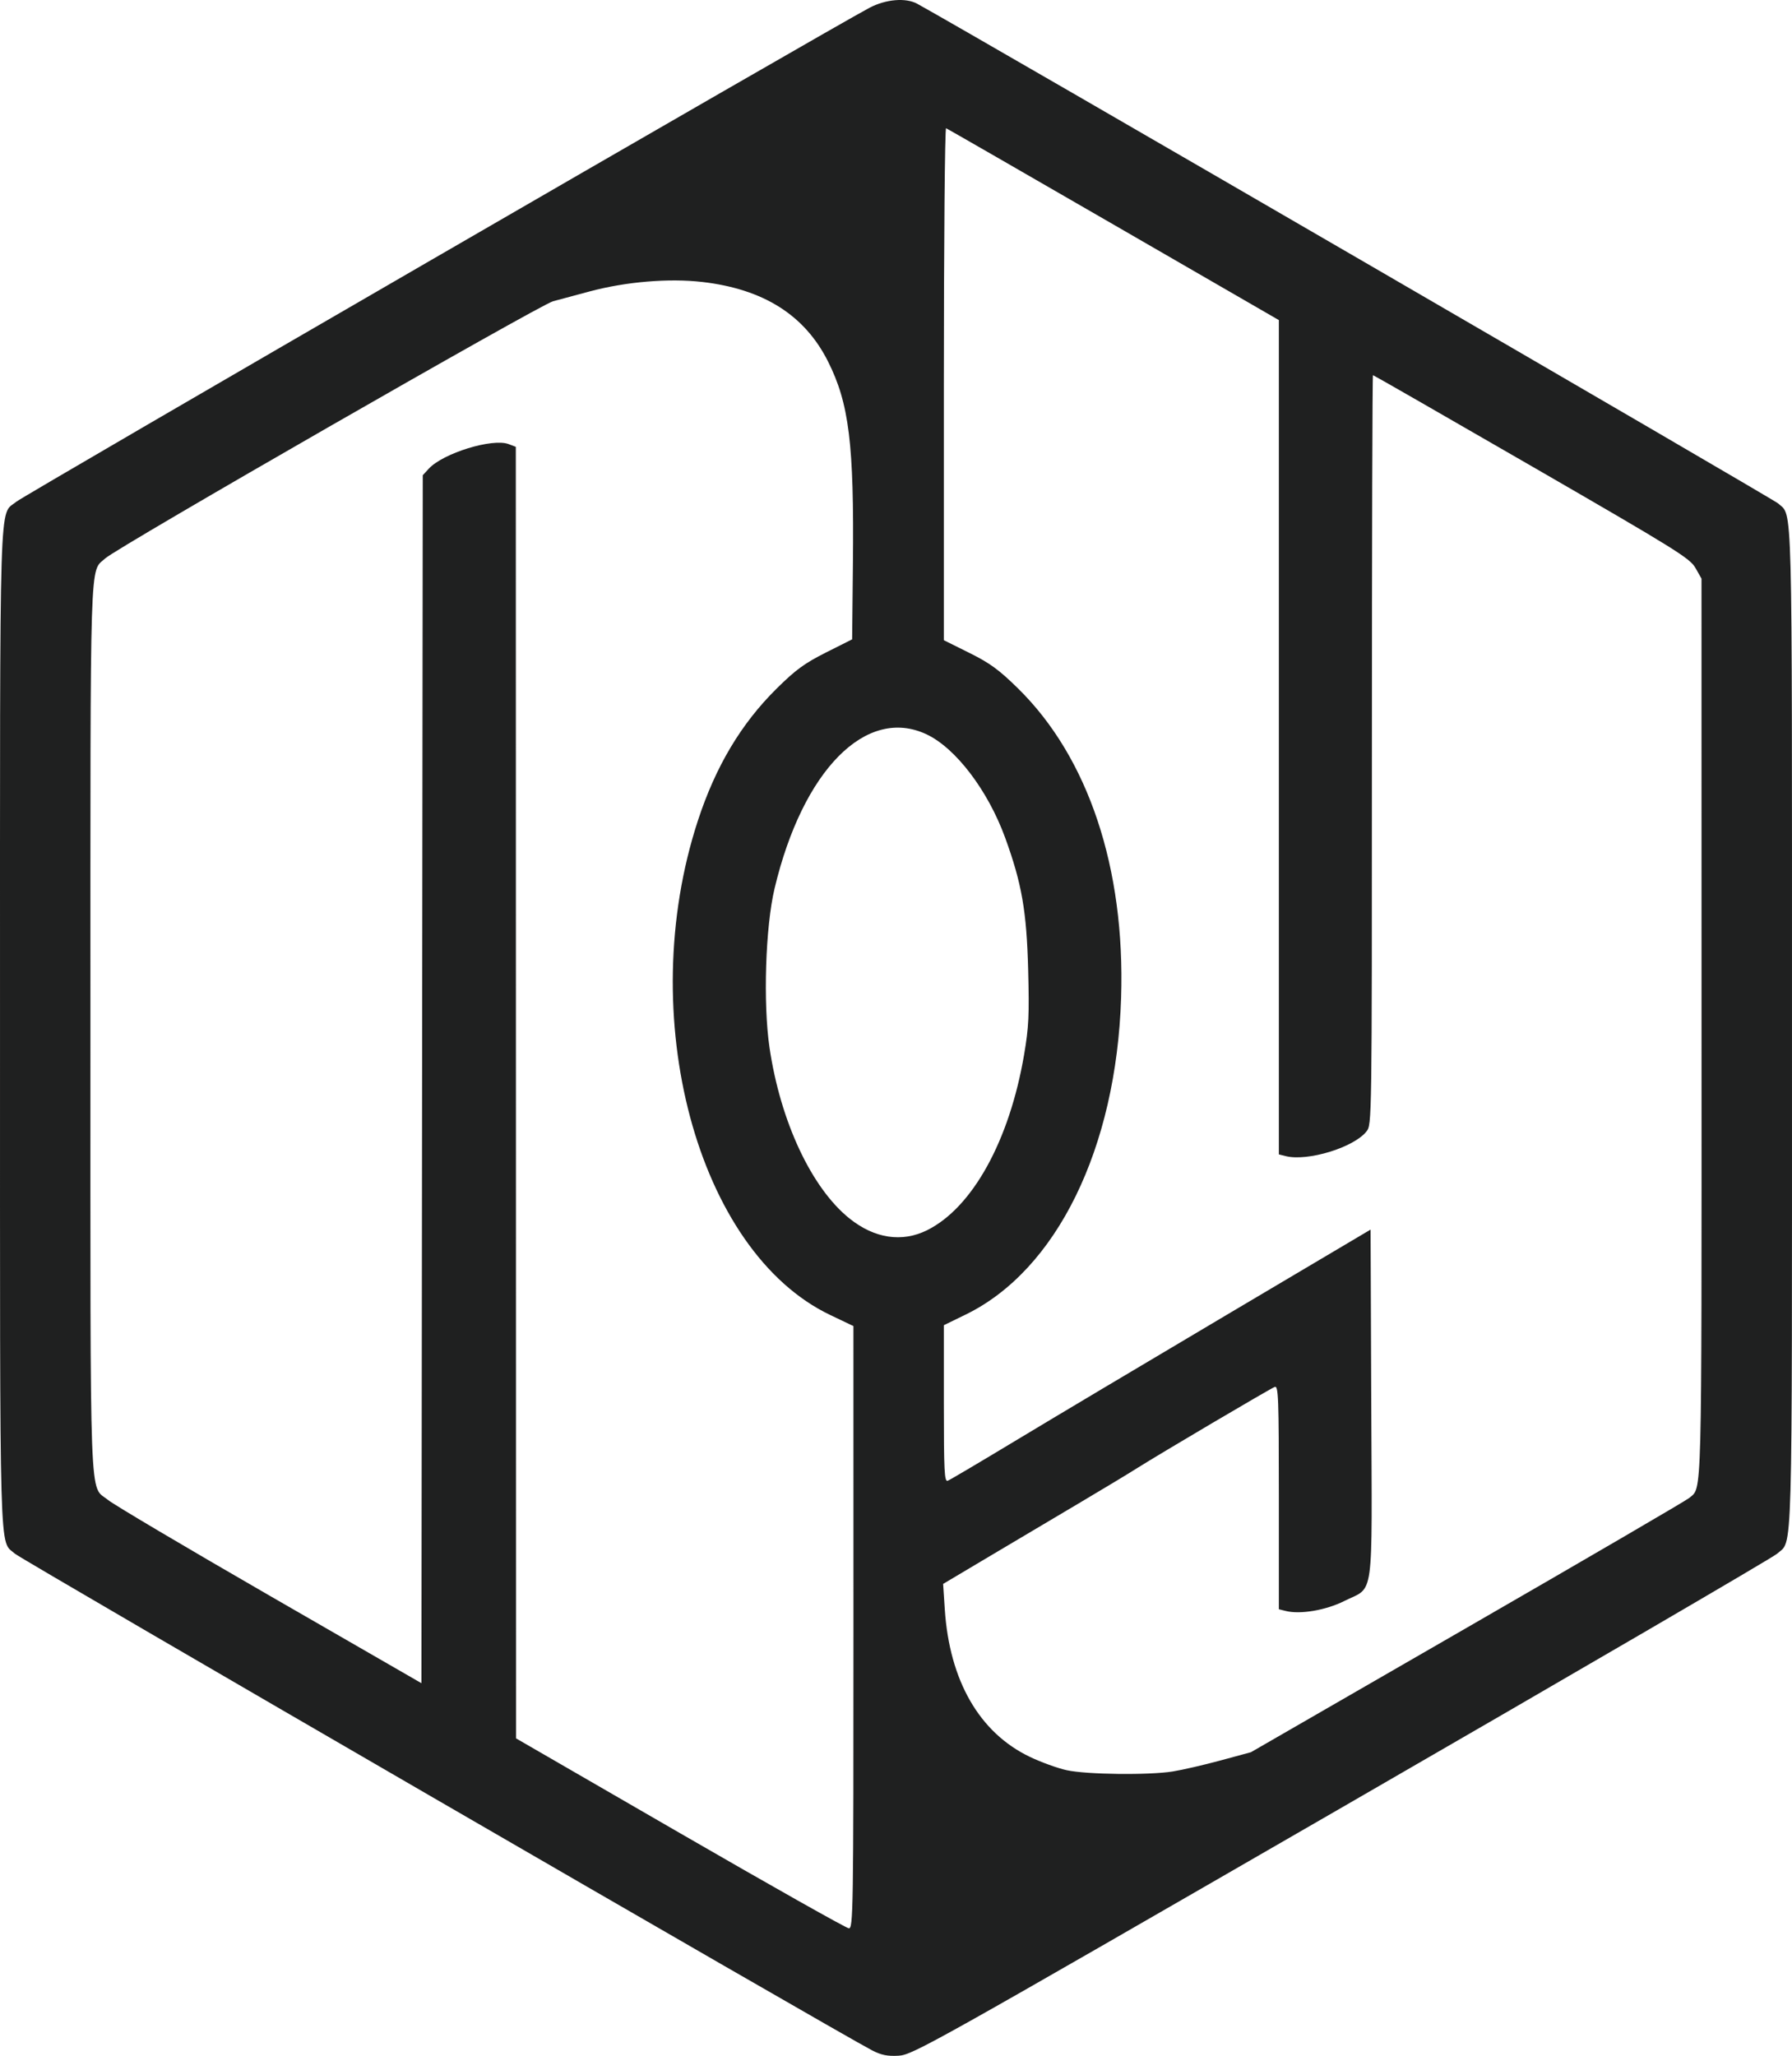 <?xml version="1.0" encoding="UTF-8" standalone="no"?>
<svg
   xmlns:dc="http://purl.org/dc/elements/1.1/"
   xmlns:cc="http://creativecommons.org/ns#"
   xmlns:rdf="http://www.w3.org/1999/02/22-rdf-syntax-ns#"
   xmlns:svg="http://www.w3.org/2000/svg"
   xmlns="http://www.w3.org/2000/svg"
   viewBox="0 0 674.011 772.905"
   height="772.905"
   width="674.011"
   id="svg2"
   version="1.1">
  <defs
     id="defs6" />
  <path
     id="path4487"
     d="M 328.006,770.832 C 315.285,764.256 8.085,586.339 5.633,584.128 -0.367,578.717 0.006,591.808 0.006,386.537 c 0,-206.725 -0.442,-192.41 6.105,-197.894 2.939,-2.462 306.038,-177.864 320.895,-185.701 6.157,-3.248 13.693,-3.885 18,-1.521 19.267,10.571 322.014,186.208 323.795,187.848 5.507,5.072 5.205,-6.378 5.205,197.268 0,205.27 0.373,192.166 -5.627,197.604 -1.58,1.432 -75.323,44.407 -163.873,95.5 -154.192,88.968 -161.233,92.909 -166.5,93.206 -4.229,0.239 -6.54,-0.227 -10,-2.016 z m -7.01,-159.045 -0.01,-113.25 -8.74,-4.173 c -50.081,-23.912 -73.79,-112.48 -49.753,-185.858 6.674,-20.373 16.235,-36.399 29.596,-49.611 7.17,-7.09 10.508,-9.531 18.579,-13.588 l 9.838,-4.945 0.291,-28.412 c 0.461,-45 -1.426,-60.294 -9.388,-76.105 -8.763,-17.4 -24.218,-27.16 -47.249,-29.838 -12.521,-1.456 -28.709,-0.1 -42.347,3.546 -5.119,1.368 -11.332,3.036 -13.807,3.706 -5.094,1.378 -163.938,92.538 -168.373,96.629 -5.985,5.52 -5.627,-5.727 -5.627,176.65 0,185.209 -0.513,171.486 6.635,177.382 2.126,1.753 29.515,17.967 60.865,36.032 l 57,32.844 0.252,-227.067 0.252,-227.067 2.248,-2.444 c 5.368,-5.836 23.965,-11.569 30.038,-9.26 l 2.71,1.03 0.04,242.775 0.04,242.775 61.71,35.658 c 33.94,19.612 62.497,35.7 63.46,35.75 1.657,0.087 1.749,-5.929 1.74,-113.158 z m 120.01,54.212 c 3.575,-0.563 11.675,-2.425 18,-4.138 l 11.5,-3.115 81.5,-46.98 c 44.825,-25.839 82.334,-47.71 83.352,-48.602 4.878,-4.273 4.649,4.47 4.631,-176.327 l -0.016,-169.3 -2.265,-4 c -2.076,-3.666 -7.213,-6.857 -61.584,-38.25 -32.626,-18.837 -59.499,-34.25 -59.719,-34.25 -0.22,0 -0.399,63.389 -0.399,140.865 0,140.538 0,140.871 -2.052,143.474 -4.738,6.023 -22.137,11.336 -30.362,9.272 l -2.586,-0.649 V 277.17 120.341 l -62.162,-35.902 c -34.189,-19.746 -62.539,-36.052 -63,-36.235 -0.461,-0.183 -0.839,43.052 -0.839,96.077 v 96.411 l 9.546,4.739 c 7.79,3.867 11.172,6.336 18.387,13.423 26.424,25.954 40.281,67.513 38.739,116.184 -1.798,56.719 -24.241,102.492 -58.421,119.15 l -8.25,4.021 v 29.521 c 0,25.423 0.202,29.444 1.455,28.963 0.8,-0.307 12.118,-6.993 25.152,-14.857 13.033,-7.864 48.491,-28.985 78.795,-46.935 l 55.098,-32.636 0.258,65.636 c 0.296,75.459 1.281,68.282 -10.156,74.006 -6.94,3.474 -16.564,5.109 -22.016,3.74 l -2.586,-0.649 v -42.088 c 0,-37.522 -0.167,-42.024 -1.543,-41.496 -1.796,0.689 -43.119,25.067 -51.957,30.651 -3.3,2.085 -12.75,7.785 -21,12.667 -8.25,4.882 -23.274,13.795 -33.388,19.808 l -18.388,10.932 0.626,9.532 c 1.759,26.807 12.999,46.353 31.875,55.432 4.249,2.043 10.549,4.329 14,5.078 7.513,1.632 30.691,1.913 39.775,0.483 z m -92.287,-203.506 c 17.053,-8.498 30.944,-33.625 36.462,-65.956 1.76,-10.315 1.975,-14.809 1.53,-32 -0.569,-21.956 -2.388,-32.39 -8.644,-49.573 -6.471,-17.772 -18.583,-33.704 -29.56,-38.884 -22.718,-10.72 -46.607,13.494 -57.178,57.957 -3.433,14.437 -4.348,43.148 -1.905,59.765 4.089,27.81 15.794,52.824 30.083,64.287 9.398,7.539 19.78,9.104 29.213,4.404 z"
     style="fill:#1f2020" />
</svg>
